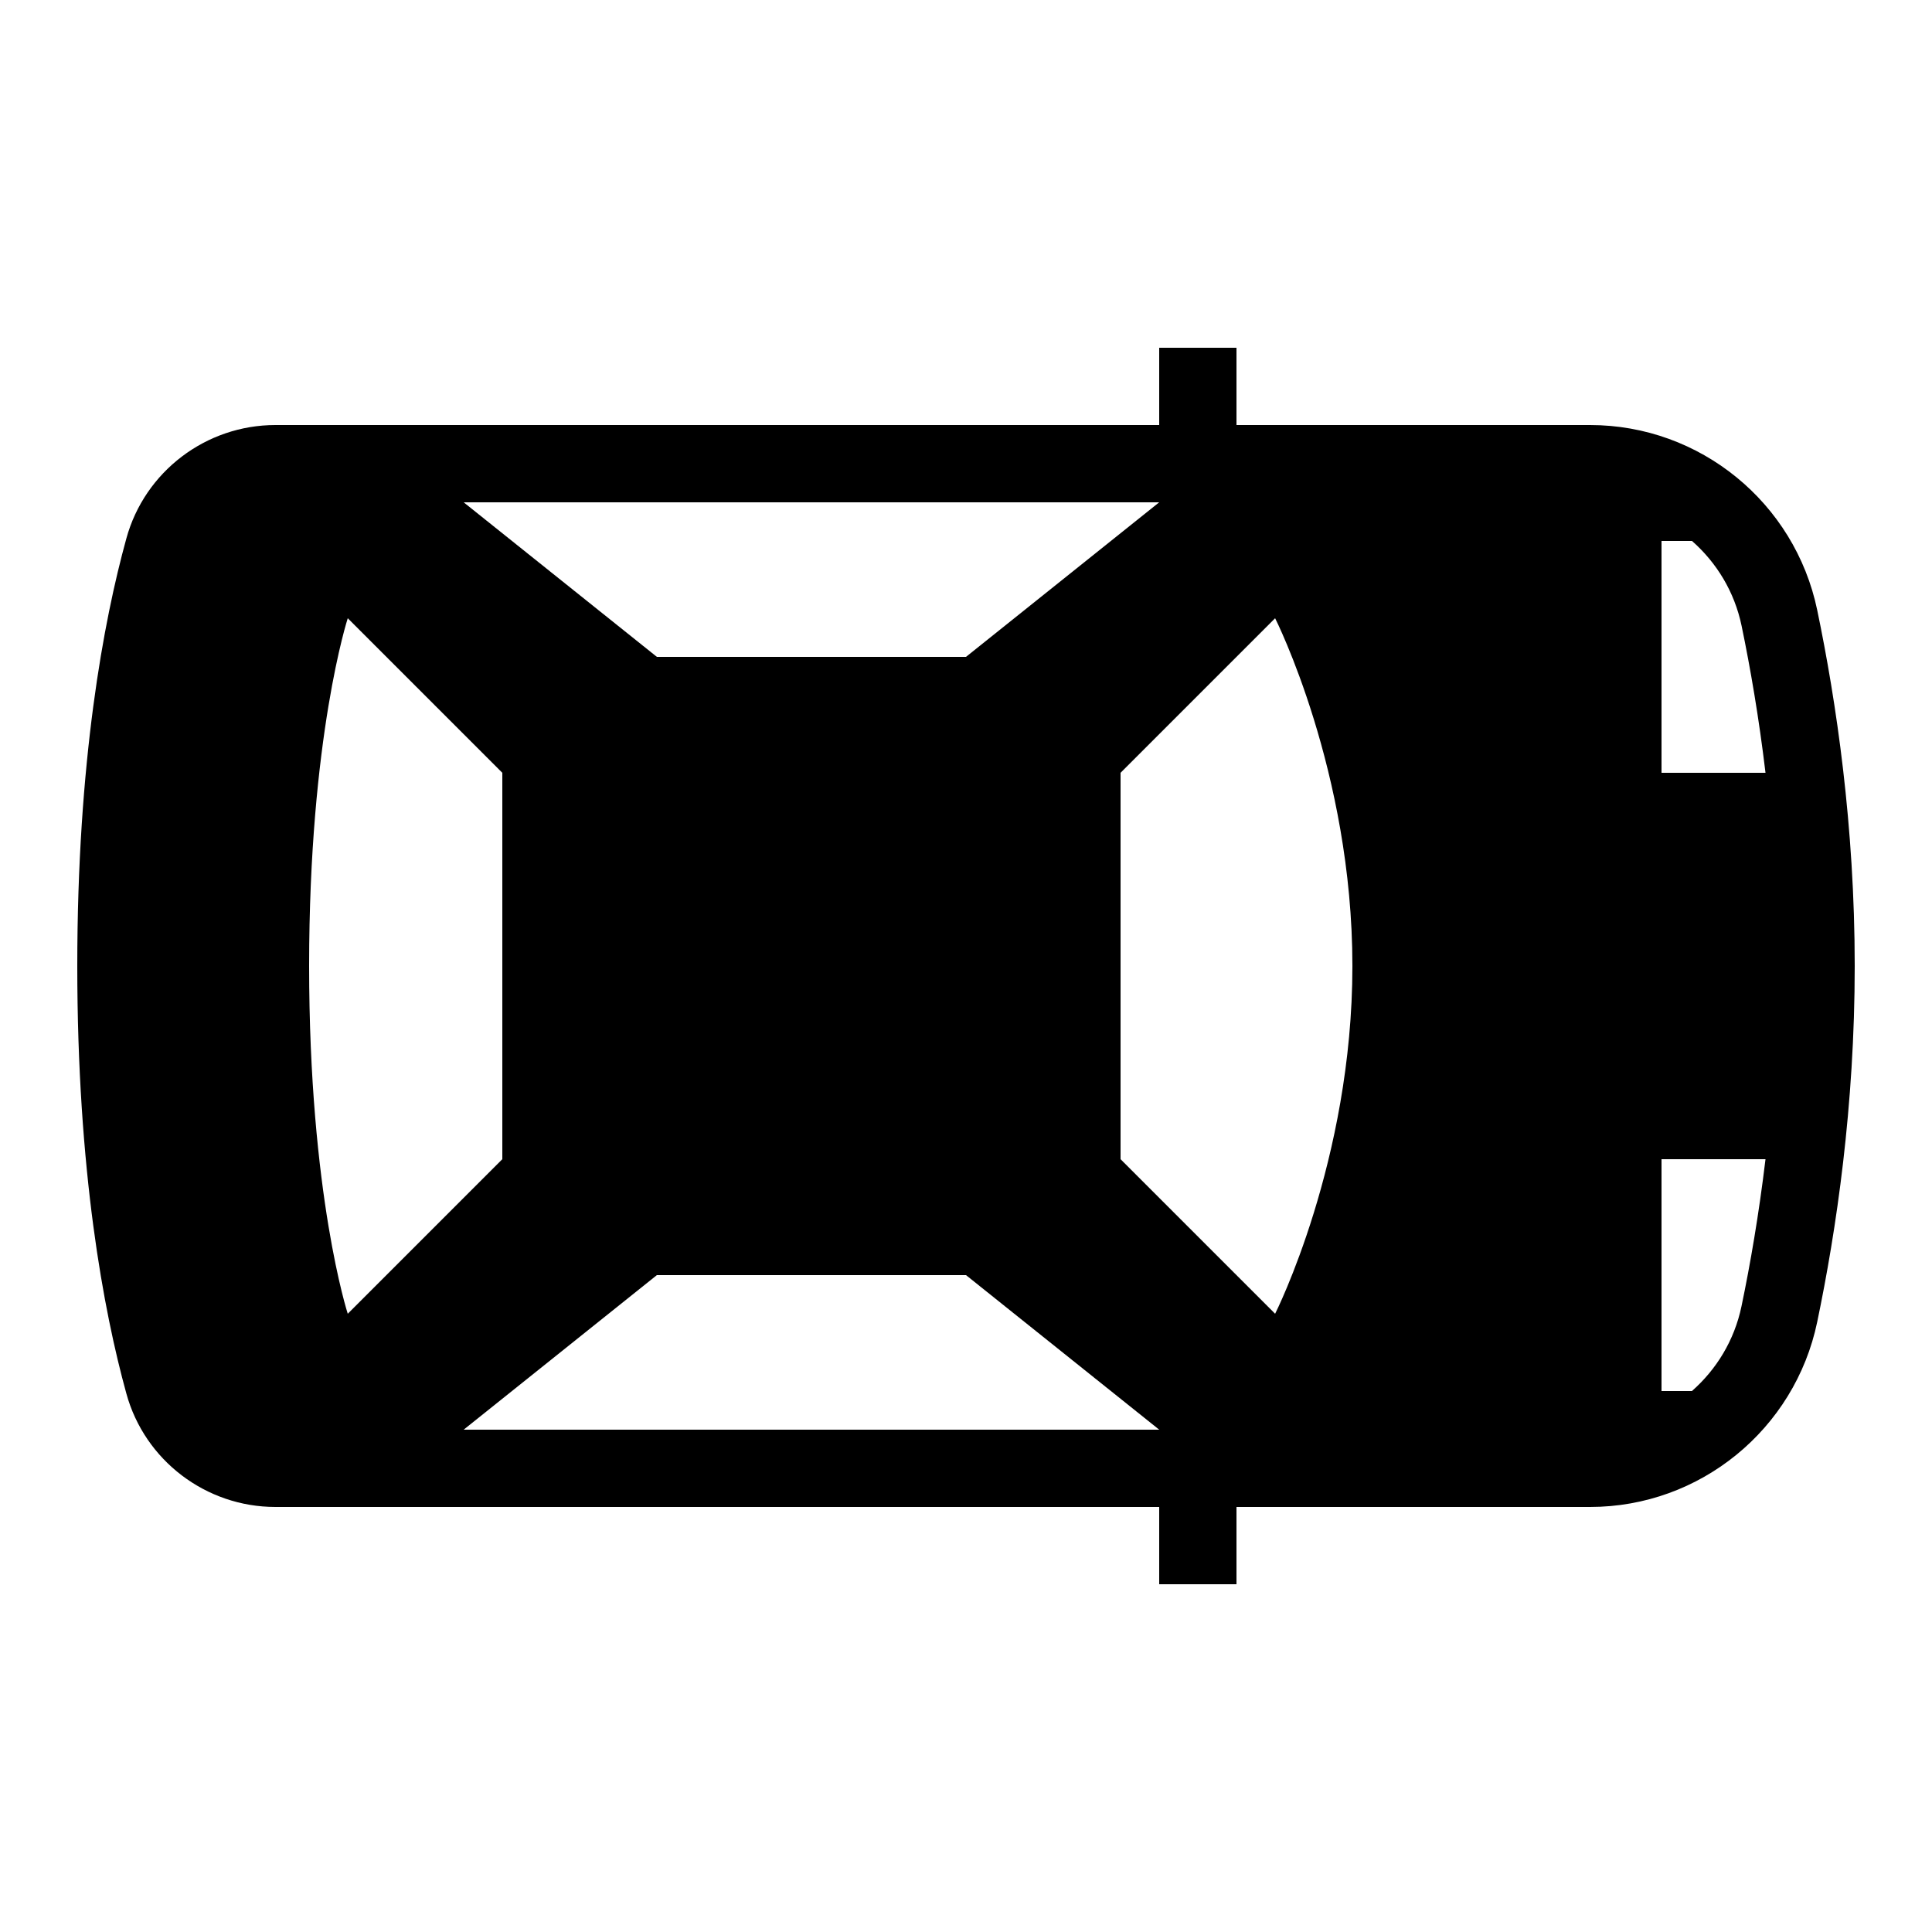 <?xml version="1.0"?>
<svg xmlns="http://www.w3.org/2000/svg" viewBox="0 0 50 50">
    <path style="line-height:normal;text-indent:0;text-align:start;text-decoration-line:none;text-decoration-style:solid;text-decoration-color:#000;text-transform:none;block-progression:tb;isolation:auto;mix-blend-mode:normal" d="M 30 9 L 30 11 L 7.127 11 C 5.333 11 3.745 12.202 3.27 13.936 C 2.68 16.075 2 19.698 2 25 C 2 30.302 2.68 33.925 3.27 36.064 C 3.745 37.798 5.333 39 7.127 39 L 30 39 L 30 41 L 32 41 L 32 39 L 41.152 39 C 43.995 39 46.449 36.993 47.029 34.213 C 47.523 31.846 48 28.628 48 25 C 48 21.372 47.522 18.153 47.029 15.787 C 46.449 13.007 43.995 11 41.152 11 L 32 11 L 32 9 L 30 9 z M 12 13 L 30 13 L 25 17 L 17 17 L 12 13 z M 43 14 L 43.789 14 C 44.423 14.558 44.888 15.312 45.072 16.195 C 45.299 17.286 45.521 18.577 45.691 20 L 43 20 L 43 14 z M 9 16 L 13 20 L 13 30 L 9 34 C 9 34 8 30.93 8 24.996 C 8 19.062 9 16 9 16 z M 33 16 C 33 16 35 19.955 35 25 C 35 30.045 33 34 33 34 L 29 30 L 29 20 L 33 16 z M 43 30 L 45.691 30 C 45.52 31.423 45.298 32.714 45.07 33.805 C 44.886 34.688 44.421 35.442 43.787 36 L 43 36 L 43 30 z M 17 33 L 25 33 L 30 37 L 12 37 L 17 33 z" font-weight="400" font-family="sans-serif" white-space="normal" overflow="visible"/>
</svg>
